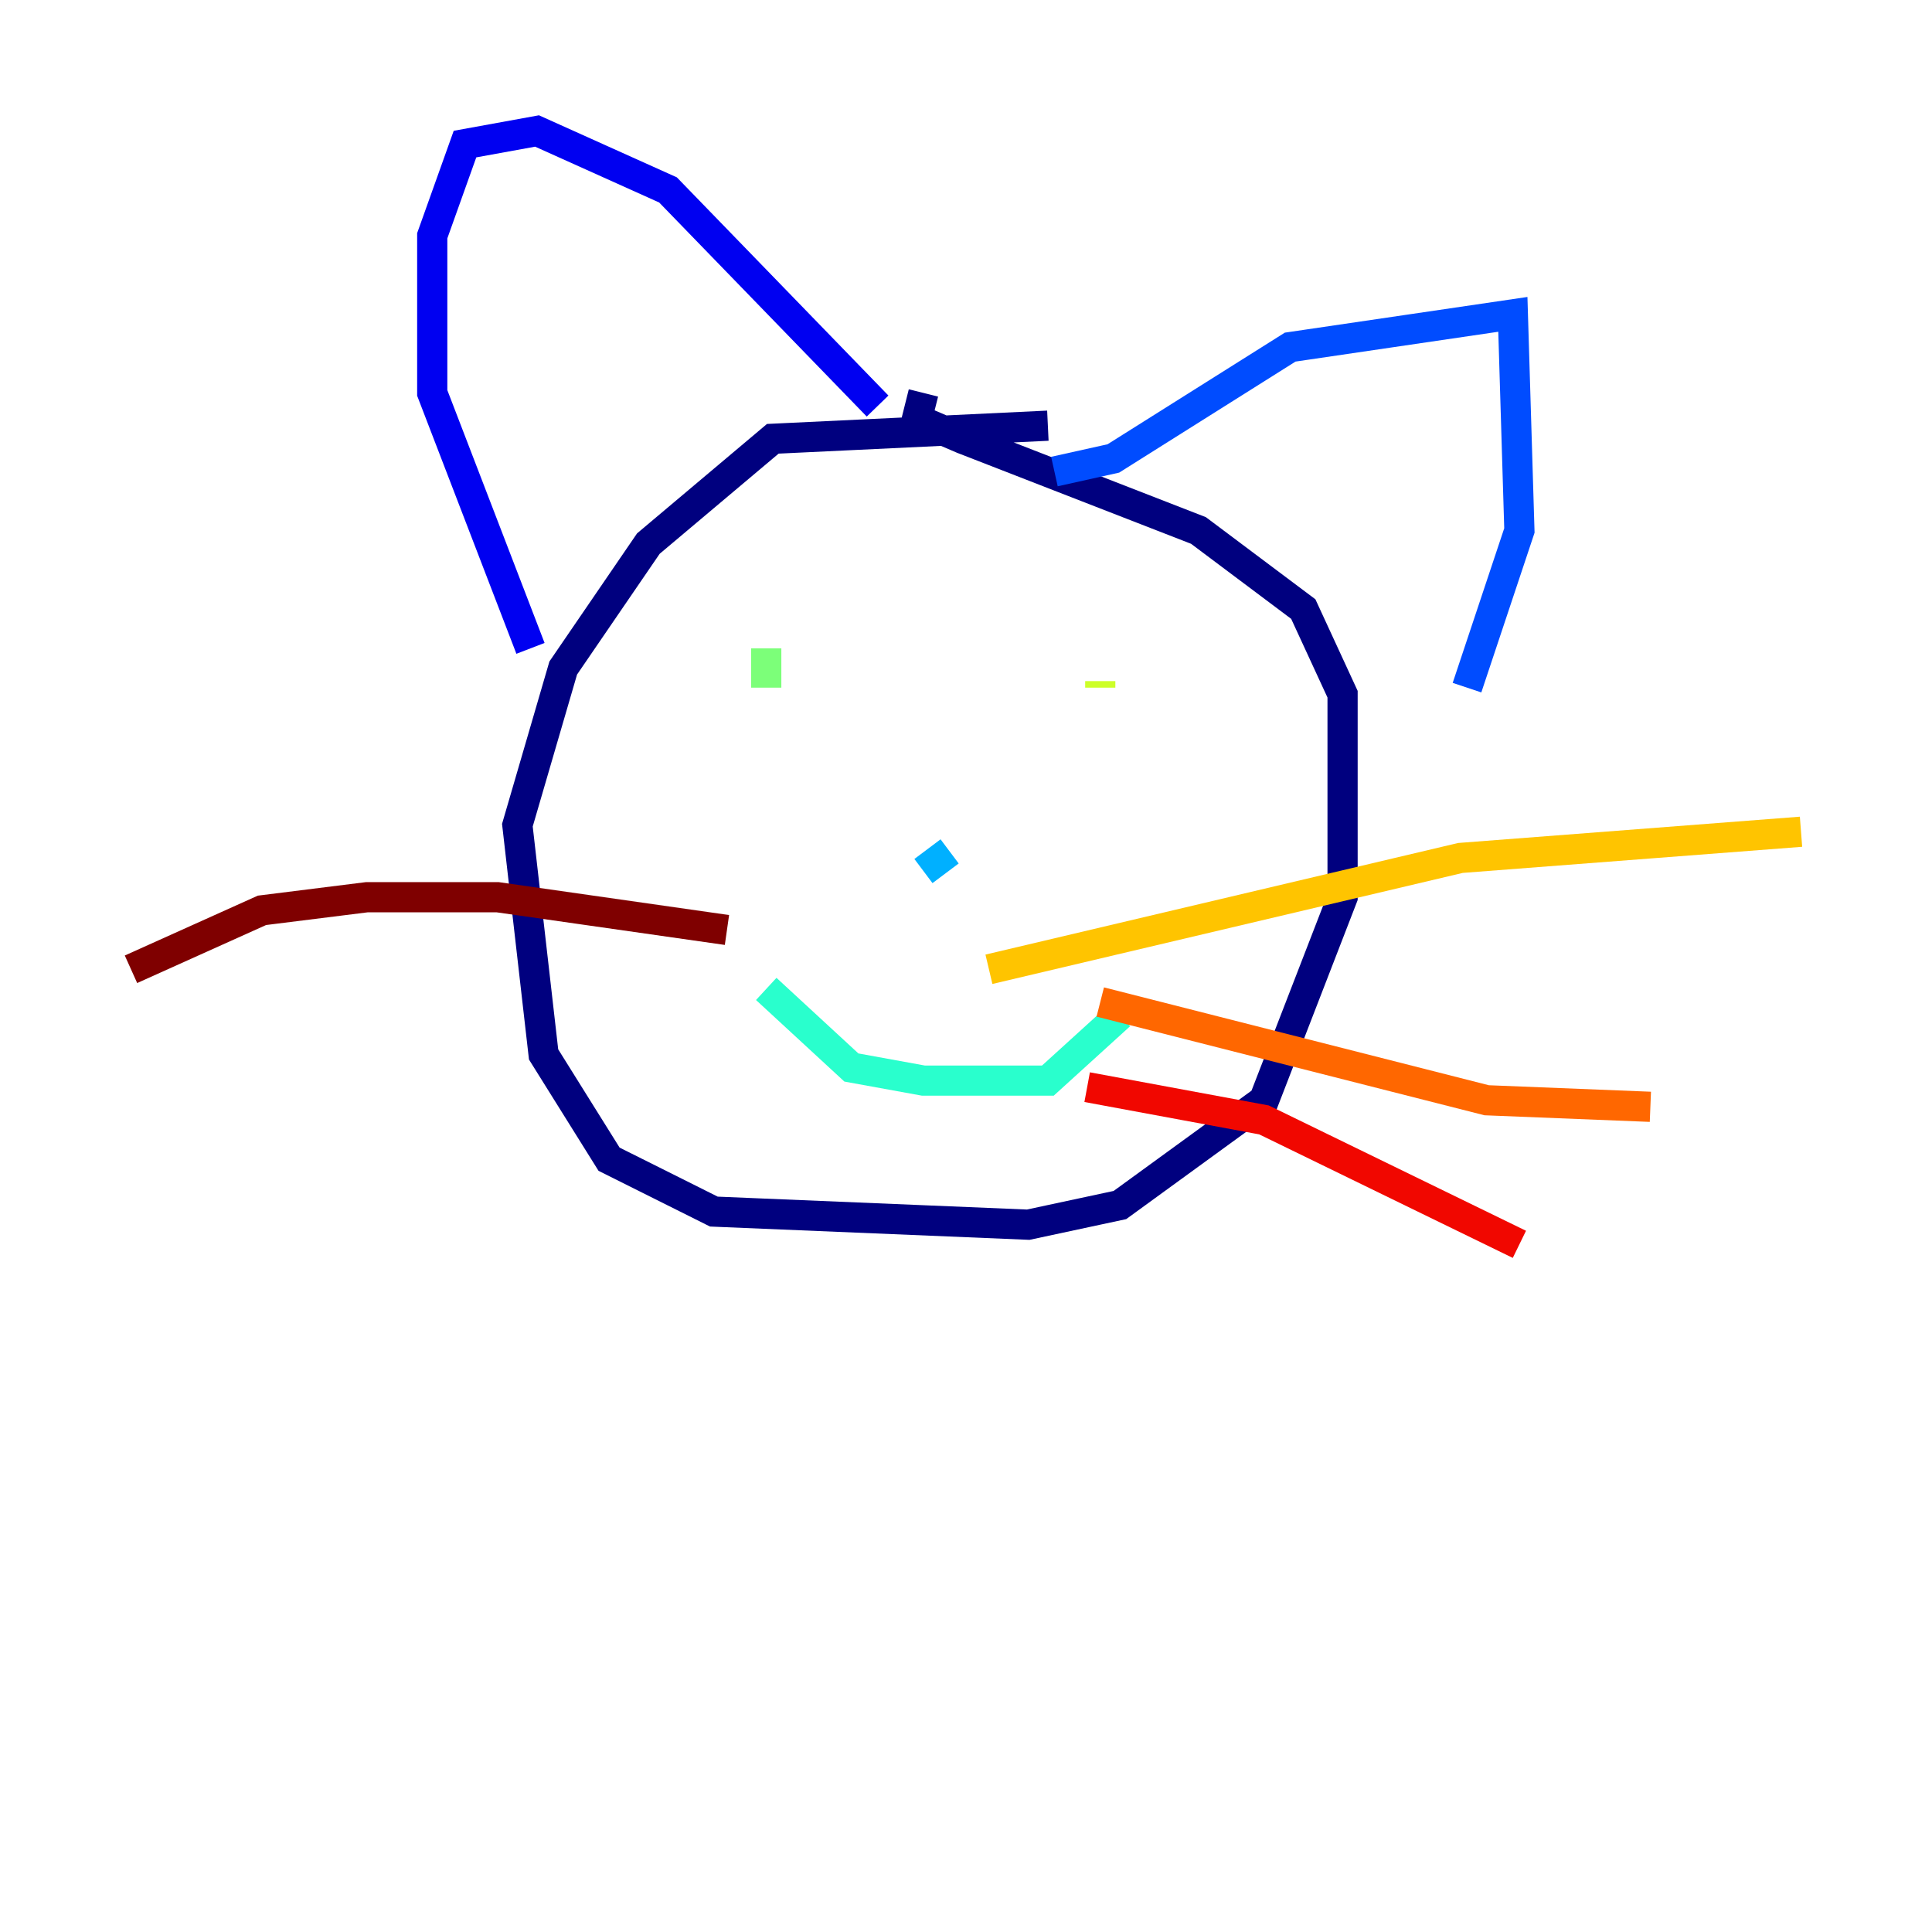 <?xml version="1.0" encoding="utf-8" ?>
<svg baseProfile="tiny" height="128" version="1.2" viewBox="0,0,128,128" width="128" xmlns="http://www.w3.org/2000/svg" xmlns:ev="http://www.w3.org/2001/xml-events" xmlns:xlink="http://www.w3.org/1999/xlink"><defs /><polyline fill="none" points="69.424,28.203 51.2,29.071 42.956,36.014 37.315,44.258 34.278,54.671 36.014,69.858 40.352,76.8 47.295,80.271 68.122,81.139 74.197,79.837 83.742,72.895 88.949,59.444 88.949,45.993 86.346,40.352 79.403,35.146 63.783,29.071 60.746,27.77 61.18,26.034" stroke="#00007f" stroke-width="2" /><polyline fill="none" points="35.146,42.956 28.637,26.034 28.637,15.62 30.807,9.546 35.58,8.678 44.258,12.583 58.142,26.902" stroke="#0000f1" stroke-width="2" /><polyline fill="none" points="69.858,31.241 73.763,30.373 85.478,22.997 100.231,20.827 100.664,35.146 97.193,45.559" stroke="#004cff" stroke-width="2" /><polyline fill="none" points="61.18,57.709 62.915,56.407" stroke="#00b0ff" stroke-width="2" /><polyline fill="none" points="50.766,65.519 56.407,70.725 61.18,71.593 69.424,71.593 74.197,67.254" stroke="#29ffcd" stroke-width="2" /><polyline fill="none" points="50.766,42.956 50.766,45.559" stroke="#7cff79" stroke-width="2" /><polyline fill="none" points="72.895,45.125 72.895,45.559" stroke="#cdff29" stroke-width="2" /><polyline fill="none" points="65.519,64.217 96.759,56.841 119.322,55.105" stroke="#ffc400" stroke-width="2" /><polyline fill="none" points="72.895,66.386 98.495,72.895 109.342,73.329" stroke="#ff6700" stroke-width="2" /><polyline fill="none" points="72.027,72.027 83.742,74.197 100.664,82.441" stroke="#f10700" stroke-width="2" /><polyline fill="none" points="48.163,61.614 32.976,59.444 24.298,59.444 17.356,60.312 8.678,64.217" stroke="#7f0000" stroke-width="2" /></svg>